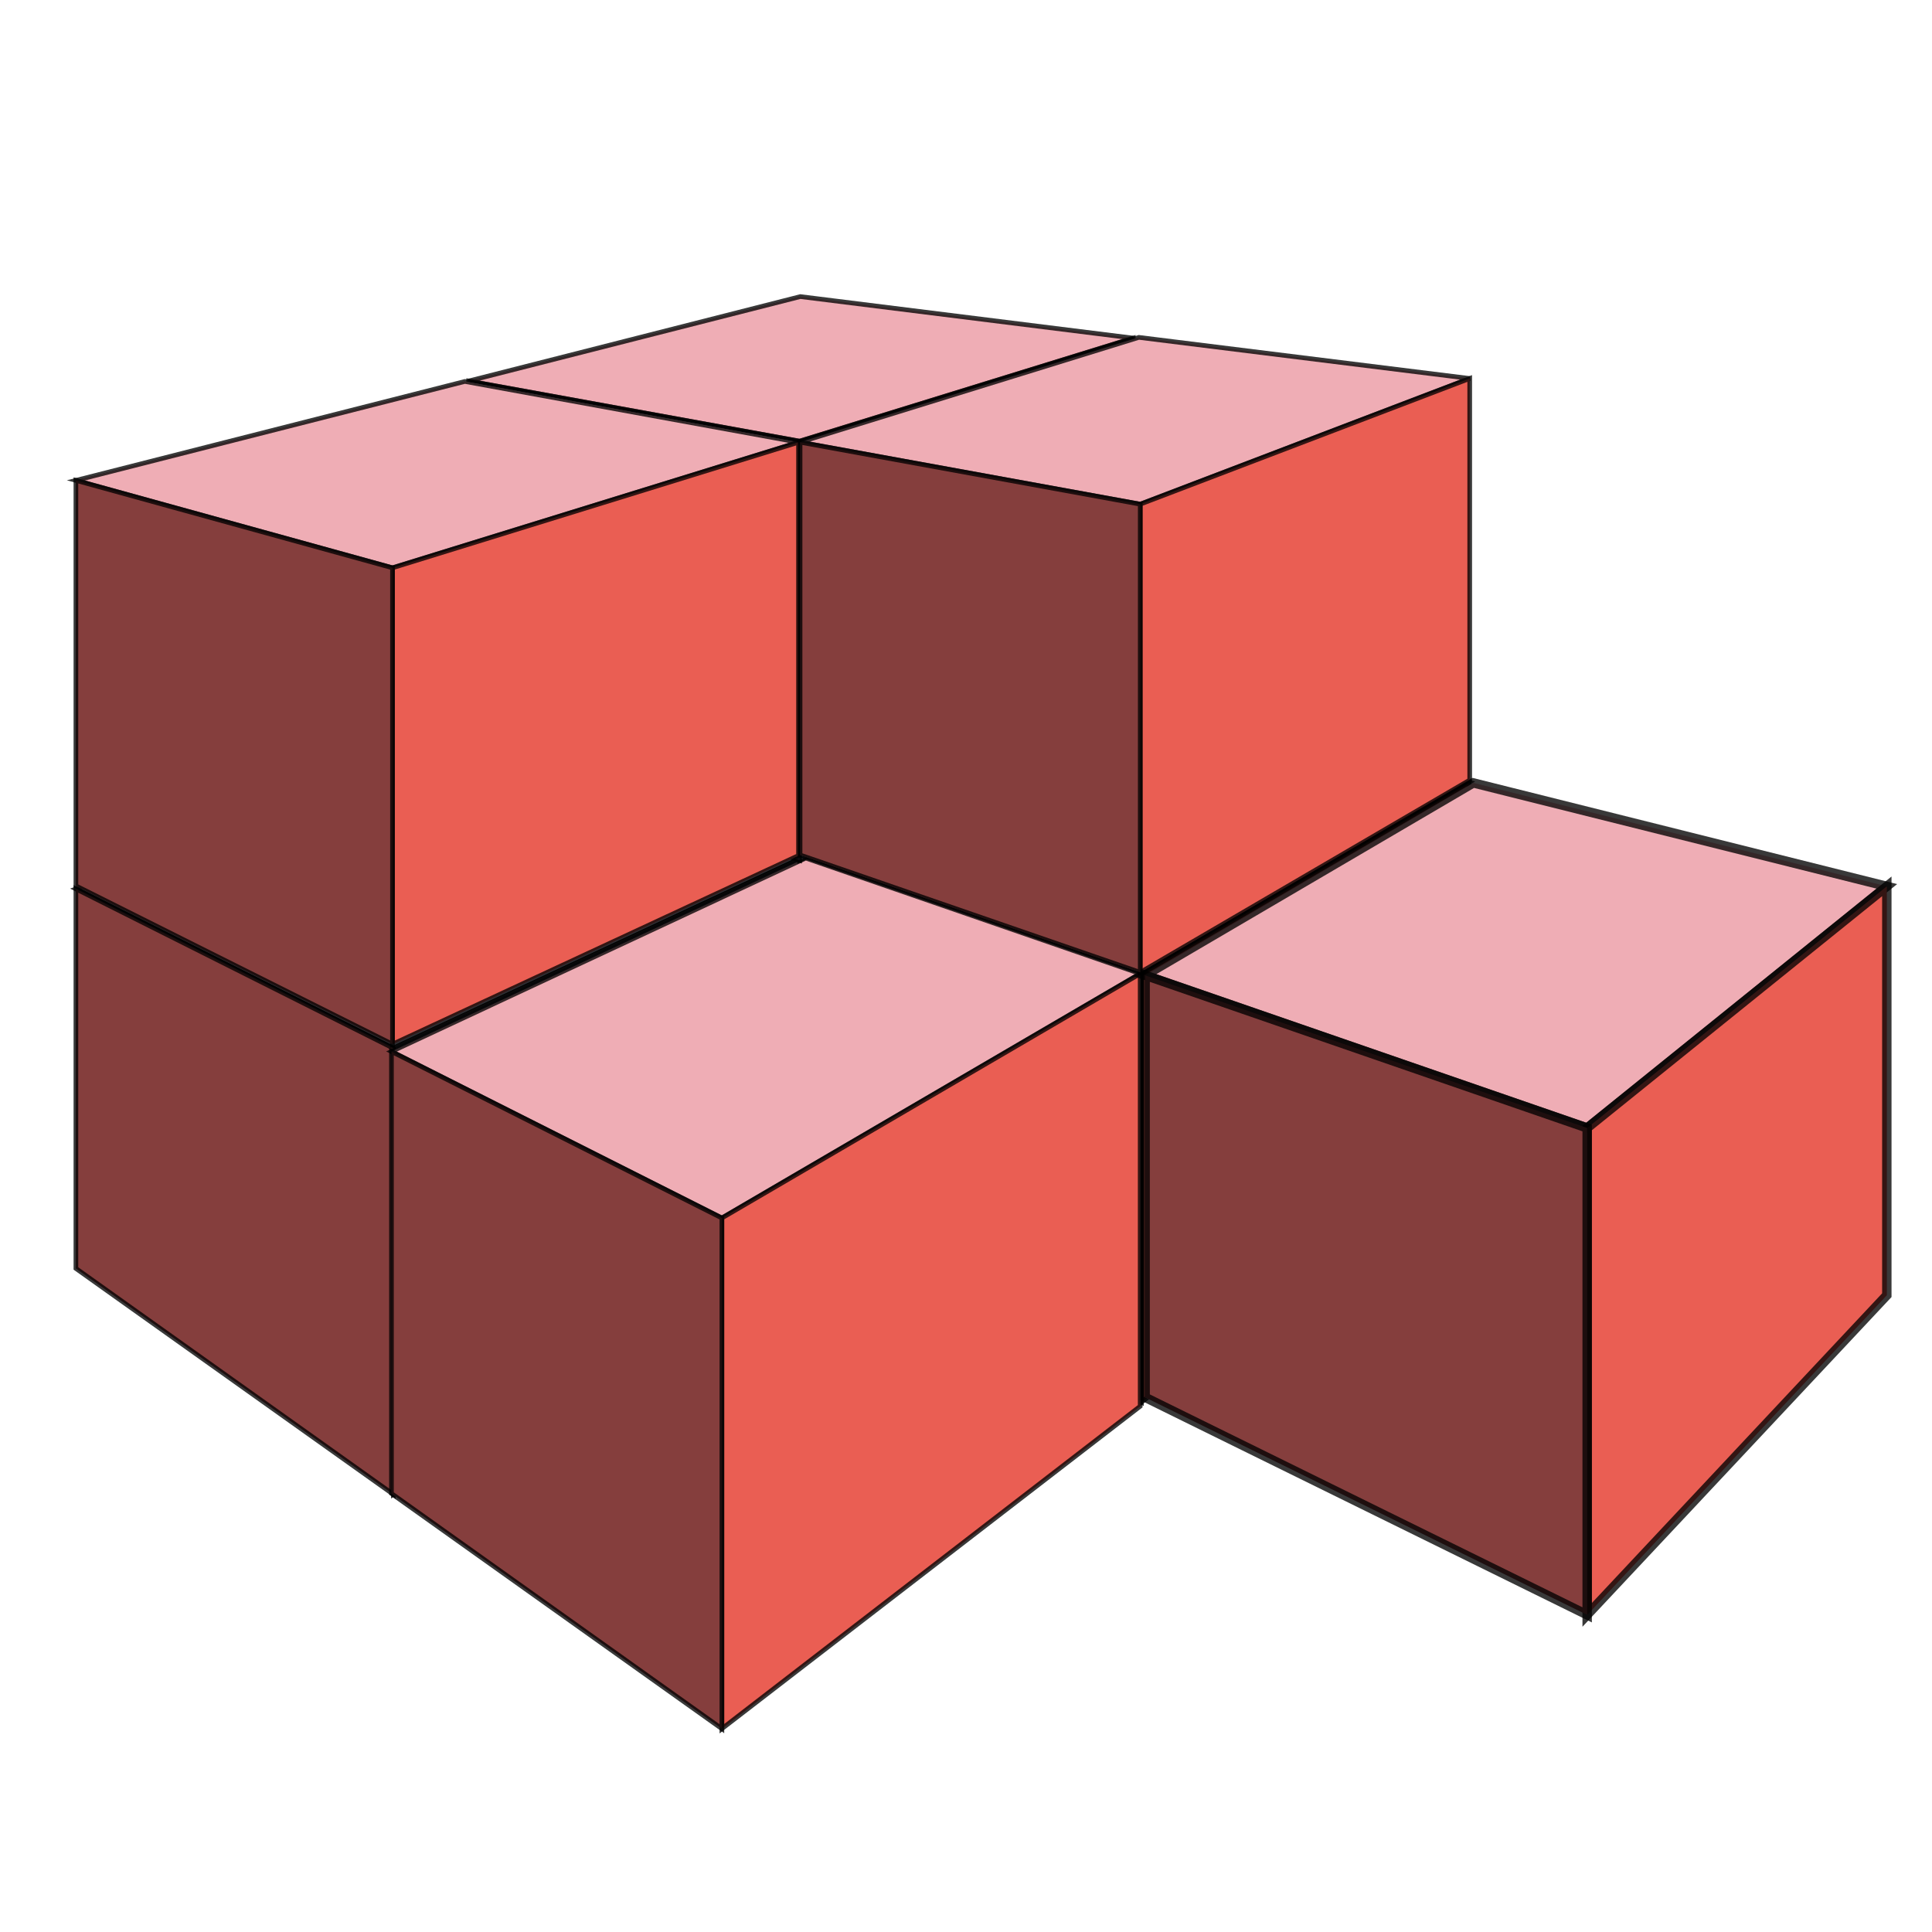 <?xml version="1.0" encoding="UTF-8" standalone="no"?>
<!-- Created with Inkscape (http://www.inkscape.org/) -->

<svg
   xmlns:dc="http://purl.org/dc/elements/1.1/"
   xmlns:cc="http://creativecommons.org/ns#"
   xmlns:rdf="http://www.w3.org/1999/02/22-rdf-syntax-ns#"
   xmlns:svg="http://www.w3.org/2000/svg"
   xmlns="http://www.w3.org/2000/svg"
   xmlns:sodipodi="http://sodipodi.sourceforge.net/DTD/sodipodi-0.dtd"
   xmlns:inkscape="http://www.inkscape.org/namespaces/inkscape"
   width="700"
   height="700"
   id="svg2"
   version="1.1"
   inkscape:version="0.48.4 r9939"
   sodipodi:docname="createVoxelGrid.svg">
  <defs
     id="defs4">
    <inkscape:perspective
       sodipodi:type="inkscape:persp3d"
       inkscape:vp_x="-628.29814 : 707.08524 : 1"
       inkscape:vp_y="0 : 421.4907 : 0"
       inkscape:vp_z="1252.5179 : 837.5861 : 1"
       inkscape:persp3d-origin="405.9684 : 52.122514 : 1"
       id="perspective3982" />
    <linearGradient
       id="linearGradient3765">
      <stop
         style="stop-color:#587cbb;stop-opacity:1;"
         offset="0"
         id="stop3767" />
      <stop
         id="stop3793"
         offset="0.5"
         style="stop-color:#f0f0f0;stop-opacity:1;" />
      <stop
         style="stop-color:#5eabf1;stop-opacity:1;"
         offset="1"
         id="stop3769" />
    </linearGradient>
  </defs>
  <sodipodi:namedview
     id="base"
     pagecolor="#ffffff"
     bordercolor="#666666"
     borderopacity="1.0"
     inkscape:pageopacity="0.0"
     inkscape:pageshadow="2"
     inkscape:zoom="0.25"
     inkscape:cx="132.75268"
     inkscape:cy="-283.73997"
     inkscape:document-units="px"
     inkscape:current-layer="layer1"
     showgrid="false"
     showguides="true"
     inkscape:guide-bbox="true"
     inkscape:window-width="1920"
     inkscape:window-height="1017"
     inkscape:window-x="-8"
     inkscape:window-y="-8"
     inkscape:window-maximized="1"
     fit-margin-top="0"
     fit-margin-left="0"
     fit-margin-right="0"
     fit-margin-bottom="0"
     inkscape:showpageshadow="true"
     showborder="true"
     borderlayer="false">
    <inkscape:grid
       type="xygrid"
       id="grid2985"
       empspacing="5"
       visible="true"
       enabled="true"
       snapvisiblegridlinesonly="true"
       originx="-2.1575249e-014px"
       originy="-300px"
       color="#0000ff"
       opacity="0.035"
       empcolor="#0000ff"
       empopacity="0.067" />
  </sodipodi:namedview>
  <g
     inkscape:label="Ebene 1"
     inkscape:groupmode="layer"
     id="layer1"
     transform="translate(0,-52.362)">
    <g
       sodipodi:type="inkscape:box3d"
       style="fill:#8a8ba9;fill-opacity:1;fill-rule:evenodd;stroke:#000000;stroke-width:4;stroke-miterlimit:4;stroke-opacity:0.777;stroke-dasharray:none"
       id="g4124"
       inkscape:perspectiveID="#perspective3982"
       inkscape:corner0="0.12403687 : 0.70616163 : 0 : 1"
       inkscape:corner7="-0.0072822318 : 0.34064331 : 0.16362534 : 1">
      <path
         sodipodi:type="inkscape:box3dside"
         id="path4134"
         style="fill:#afafde;fill-rule:evenodd;stroke:none"
         inkscape:box3dsidetype="13"
         d="M 291.838,500.231 413.555,560.413 532.271,469.054 413.913,425.836 z" />
      <path
         sodipodi:type="inkscape:box3dside"
         id="path4126"
         style="fill:#353564;fill-rule:evenodd;stroke:none"
         inkscape:box3dsidetype="6"
         d="m 291.838,363.169 0,137.062 122.075,-74.395 0,-119.645 z" />
      <path
         sodipodi:type="inkscape:box3dside"
         id="path4136"
         style="fill:#e9e9ff;fill-rule:evenodd;stroke:none"
         inkscape:box3dsidetype="11"
         d="m 413.913,306.191 118.358,29.63 0,133.233 -118.358,-43.218 z" />
      <path
         sodipodi:type="inkscape:box3dside"
         id="path4128"
         style="fill:#c9cbdb;fill-opacity:1;stroke-width:1.686"
         inkscape:box3dsidetype="5"
         d="M 291.838,363.169 413.555,405.22 532.271,335.821 413.913,306.191 z" />
      <path
         sodipodi:type="inkscape:box3dside"
         id="path4132"
         style="fill:#ea5e53;fill-opacity:1;stroke-width:1.686"
         inkscape:box3dsidetype="14"
         d="m 413.555,405.22 0,155.193 118.715,-91.359 0,-133.233 z" />
      <path
         sodipodi:type="inkscape:box3dside"
         id="path4130"
         style="fill:#494963;fill-opacity:1;stroke-width:1.686"
         inkscape:box3dsidetype="3"
         d="m 291.838,363.169 121.718,42.051 0,155.193 -121.718,-60.182 z" />
    </g>
    <g
       sodipodi:type="inkscape:box3d"
       style="fill:#8a8ba9;fill-opacity:1;fill-rule:evenodd;stroke:#000000;stroke-width:4;stroke-miterlimit:4;stroke-opacity:0.777;stroke-dasharray:none"
       id="g4222"
       inkscape:perspectiveID="#perspective3982"
       inkscape:corner0="0.57710575 : 0.32232612 : 0 : 1"
       inkscape:corner7="0.34176781 : -0.19224178 : 0.21171818 : 1">
      <path
         sodipodi:type="inkscape:box3dside"
         id="path4232"
         style="fill:#afafde;fill-rule:evenodd;stroke:none"
         inkscape:box3dsidetype="13"
         d="M 27.502,511.949 142.526,593.8 293.802,501.259 172.49,441.27 z" />
      <path
         sodipodi:type="inkscape:box3dside"
         id="path4224"
         style="fill:#353564;fill-rule:evenodd;stroke:none"
         inkscape:box3dsidetype="6"
         d="m 27.502,374.428 0,137.521 144.988,-70.679 0,-121.245 z" />
      <path
         sodipodi:type="inkscape:box3dside"
         id="path4234"
         style="fill:#e9e9ff;fill-rule:evenodd;stroke:none"
         inkscape:box3dsidetype="11"
         d="m 172.49,320.025 121.312,41.622 0,139.612 -121.312,-59.989 z" />
      <path
         sodipodi:type="inkscape:box3dside"
         id="path4226"
         style="fill:#c9cbdb;fill-opacity:1;stroke-width:1.686"
         inkscape:box3dsidetype="5"
         d="M 27.502,374.428 142.526,432.159 293.802,361.647 172.49,320.025 z" />
      <path
         sodipodi:type="inkscape:box3dside"
         id="path4230"
         style="fill:#8a8ba9;fill-opacity:1;stroke-width:1.686"
         inkscape:box3dsidetype="14"
         d="m 142.526,432.159 0,161.642 151.276,-92.541 0,-139.612 z" />
      <path
         sodipodi:type="inkscape:box3dside"
         id="path4228"
         style="fill:#853e3d;fill-opacity:1;stroke-width:1.686"
         inkscape:box3dsidetype="3"
         d="m 27.502,374.428 115.023,57.731 0,161.642 -115.023,-81.851 z" />
    </g>
    <g
       sodipodi:type="inkscape:box3d"
       style="fill:#8a8ba9;fill-opacity:1;fill-rule:evenodd;stroke:#000000;stroke-width:4;stroke-miterlimit:4;stroke-opacity:0.777;stroke-dasharray:none"
       id="g4138"
       inkscape:perspectiveID="#perspective3982"
       inkscape:corner0="0.34297408 : 0.31743805 : 0 : 1"
       inkscape:corner7="0.16229315 : -0.19282439 : 0.20985476 : 1">
      <path
         sodipodi:type="inkscape:box3dside"
         id="path4148"
         style="fill:#afafde;fill-rule:evenodd;stroke:none"
         inkscape:box3dsidetype="13"
         d="M 141.833,593.49 261.552,678.711 413.109,561.876 291.935,501.767 z" />
      <path
         sodipodi:type="inkscape:box3dside"
         id="path4140"
         style="fill:#353564;fill-rule:evenodd;stroke:none"
         inkscape:box3dsidetype="6"
         d="m 141.833,433.345 0,160.145 150.102,-91.724 0,-138.503 z" />
      <path
         sodipodi:type="inkscape:box3dside"
         id="path4150"
         style="fill:#e9e9ff;fill-rule:evenodd;stroke:none"
         inkscape:box3dsidetype="11"
         d="m 291.935,363.264 121.174,41.872 0,156.74 -121.174,-60.109 z" />
      <path
         sodipodi:type="inkscape:box3dside"
         id="path4142"
         style="fill:#efadb5;fill-opacity:1;stroke-width:1.686"
         inkscape:box3dsidetype="5"
         d="M 141.833,433.345 261.552,493.671 413.109,405.136 291.935,363.264 z" />
      <path
         sodipodi:type="inkscape:box3dside"
         id="path4146"
         style="fill:#ea5e53;fill-opacity:1;stroke-width:1.686"
         inkscape:box3dsidetype="14"
         d="m 261.552,493.671 0,185.04 151.557,-116.835 0,-156.74 z" />
      <path
         sodipodi:type="inkscape:box3dside"
         id="path4144"
         style="fill:#853e3d;fill-opacity:1;stroke-width:1.686"
         inkscape:box3dsidetype="3"
         d="m 141.833,433.345 119.719,60.326 0,185.04 -119.719,-85.221 z" />
    </g>
    <g
       sodipodi:type="inkscape:box3d"
       style="fill:#8a8ba9;fill-opacity:1;fill-rule:evenodd;stroke:#000000;stroke-width:4;stroke-miterlimit:4;stroke-opacity:0.777;stroke-dasharray:none"
       id="g4208"
       inkscape:perspectiveID="#perspective3982"
       inkscape:corner0="0.29589578 : 1.1077012 : 0 : 1"
       inkscape:corner7="0.12665699 : 0.70181708 : 0.16177545 : 1">
      <path
         sodipodi:type="inkscape:box3dside"
         id="path4218"
         style="fill:#afafde;fill-rule:evenodd;stroke:none"
         inkscape:box3dsidetype="13"
         d="M 169.811,322.424 289.698,364.055 410.589,307.643 289.972,277.182 z" />
      <path
         sodipodi:type="inkscape:box3dside"
         id="path4210"
         style="fill:#353564;fill-rule:evenodd;stroke:none"
         inkscape:box3dsidetype="6"
         d="m 169.811,190.41 0,132.014 120.161,-45.242 0,-117.363 z" />
      <path
         sodipodi:type="inkscape:box3dside"
         id="path4220"
         style="fill:#e9e9ff;fill-rule:evenodd;stroke:none"
         inkscape:box3dsidetype="11"
         d="m 289.972,159.819 120.617,15.045 0,132.779 -120.617,-30.461 z" />
      <path
         sodipodi:type="inkscape:box3dside"
         id="path4212"
         style="fill:#efadb5;fill-opacity:1;stroke-width:1.686"
         inkscape:box3dsidetype="5"
         d="M 169.811,190.41 289.698,212.211 410.589,174.865 289.972,159.819 z" />
      <path
         sodipodi:type="inkscape:box3dside"
         id="path4216"
         style="fill:#8a8ba9;fill-opacity:1;stroke-width:1.686"
         inkscape:box3dsidetype="14"
         d="m 289.698,212.211 0,151.844 120.892,-56.411 0,-132.779 z" />
      <path
         sodipodi:type="inkscape:box3dside"
         id="path4214"
         style="fill:#494963;fill-opacity:1;stroke-width:1.686"
         inkscape:box3dsidetype="3"
         d="m 169.811,190.41 119.887,21.801 0,151.844 -119.887,-41.631 z" />
    </g>
    <g
       sodipodi:type="inkscape:box3d"
       style="fill:#8a8ba9;fill-opacity:1;fill-rule:evenodd;stroke:#000000;stroke-width:4;stroke-miterlimit:4;stroke-opacity:0.777;stroke-dasharray:none"
       id="g4194"
       inkscape:perspectiveID="#perspective3982"
       inkscape:corner0="0.57710576 : 0.87614956 : 0 : 1"
       inkscape:corner7="0.3423231 : 0.32646532 : 0.2050036 : 1">
      <path
         sodipodi:type="inkscape:box3dside"
         id="path4204"
         style="fill:#afafde;fill-rule:evenodd;stroke:none"
         inkscape:box3dsidetype="13"
         d="M 27.502,373.321 142.207,430.699 289.311,362.345 168.421,320.573 z" />
      <path
         sodipodi:type="inkscape:box3dside"
         id="path4196"
         style="fill:#353564;fill-rule:evenodd;stroke:none"
         inkscape:box3dsidetype="6"
         d="m 27.502,226.415 0,146.906 140.919,-52.748 0,-130.007 z" />
      <path
         sodipodi:type="inkscape:box3dside"
         id="path4206"
         style="fill:#e9e9ff;fill-rule:evenodd;stroke:none"
         inkscape:box3dsidetype="11"
         d="m 168.421,190.566 120.89,22.045 0,149.734 -120.89,-41.772 z" />
      <path
         sodipodi:type="inkscape:box3dside"
         id="path4198"
         style="fill:#efadb5;fill-opacity:1;stroke-width:1.686"
         inkscape:box3dsidetype="5"
         d="M 27.502,226.415 142.207,258.097 289.311,212.611 168.421,190.566 z" />
      <path
         sodipodi:type="inkscape:box3dside"
         id="path4202"
         style="fill:#ea5e53;fill-opacity:1;stroke-width:1.686"
         inkscape:box3dsidetype="14"
         d="m 142.207,258.097 0,172.601 147.104,-68.354 0,-149.734 z" />
      <path
         sodipodi:type="inkscape:box3dside"
         id="path4200"
         style="fill:#853e3d;fill-opacity:1;stroke-width:1.686"
         inkscape:box3dsidetype="3"
         d="m 27.502,226.415 114.705,31.682 0,172.601 -114.705,-57.377 z" />
    </g>
    <g
       sodipodi:type="inkscape:box3d"
       style="fill:#8a8ba9;fill-opacity:1;fill-rule:evenodd;stroke:#000000;stroke-width:4;stroke-miterlimit:4;stroke-opacity:0.777;stroke-dasharray:none"
       id="g4236"
       inkscape:perspectiveID="#perspective3982"
       inkscape:corner0="0.12643474 : 1.1068074 : 0 : 1"
       inkscape:corner7="-0.0068780534 : 0.70712459 : 0.16465248 : 1">
      <path
         sodipodi:type="inkscape:box3dside"
         id="path4246"
         style="fill:#afafde;fill-rule:evenodd;stroke:none"
         inkscape:box3dsidetype="13"
         d="M 289.879,362.132 413.131,404.665 532.504,334.996 412.644,305.08 z" />
      <path
         sodipodi:type="inkscape:box3dside"
         id="path4238"
         style="fill:#353564;fill-rule:evenodd;stroke:none"
         inkscape:box3dsidetype="6"
         d="m 289.879,212.578 0,149.554 122.765,-57.051 0,-130.481 z" />
      <path
         sodipodi:type="inkscape:box3dside"
         id="path4248"
         style="fill:#e9e9ff;fill-rule:evenodd;stroke:none"
         inkscape:box3dsidetype="11"
         d="m 412.644,174.599 119.86,14.891 0,145.506 -119.86,-29.915 z" />
      <path
         sodipodi:type="inkscape:box3dside"
         id="path4240"
         style="fill:#efadb5;fill-opacity:1;stroke-width:1.686"
         inkscape:box3dsidetype="5"
         d="M 289.879,212.578 413.131,235.036 532.504,189.49 412.644,174.599 z" />
      <path
         sodipodi:type="inkscape:box3dside"
         id="path4244"
         style="fill:#ea5e53;fill-opacity:1;stroke-width:1.686"
         inkscape:box3dsidetype="14"
         d="m 413.131,235.036 0,169.629 119.373,-69.669 0,-145.506 z" />
      <path
         sodipodi:type="inkscape:box3dside"
         id="path4242"
         style="fill:#853e3d;fill-opacity:1;stroke-width:1.686"
         inkscape:box3dsidetype="3"
         d="m 289.879,212.578 123.252,22.458 0,169.629 -123.252,-42.533 z" />
    </g>
    <g
       sodipodi:type="inkscape:box3d"
       style="fill:#efadb5;fill-opacity:1;fill-rule:evenodd;stroke:#000000;stroke-width:4;stroke-miterlimit:4;stroke-opacity:0.777;stroke-dasharray:none"
       id="g4264"
       inkscape:perspectiveID="#perspective3982"
       inkscape:corner0="-0.0085667826 : 0.70608876 : 0 : 1"
       inkscape:corner7="-0.14051655 : 0.34637962 : 0.1640331 : 1">
      <path
         sodipodi:type="inkscape:box3dside"
         id="path4274"
         style="fill:#afafde;fill-rule:evenodd;stroke:none"
         inkscape:box3dsidetype="13"
         d="M 414.905,558.642 575.06,637.455 683.632,521.635 533.815,467.237 z" />
      <path
         sodipodi:type="inkscape:box3dside"
         id="path4266"
         style="fill:#353564;fill-rule:evenodd;stroke:none"
         inkscape:box3dsidetype="6"
         d="m 414.905,405.718 0,152.924 118.91,-91.405 0,-131.215 z" />
      <path
         sodipodi:type="inkscape:box3dside"
         id="path4276"
         style="fill:#e9e9ff;fill-rule:evenodd;stroke:none"
         inkscape:box3dsidetype="11"
         d="m 533.815,336.022 149.817,37.482 0,148.131 -149.817,-54.398 z" />
      <path
         sodipodi:type="inkscape:box3dside"
         id="path4268"
         style="fill:#efadb5;fill-opacity:1;stroke-width:3.408"
         inkscape:box3dsidetype="5"
         d="m 414.905,405.718 160.155,55.336 108.572,-87.549 -149.817,-37.482 z" />
      <path
         sodipodi:type="inkscape:box3dside"
         id="path4272"
         style="fill:#ea5e53;fill-opacity:1;stroke-width:3.408"
         inkscape:box3dsidetype="14"
         d="m 575.06,461.053 0,176.401 108.572,-115.82 0,-148.131 z" />
      <path
         sodipodi:type="inkscape:box3dside"
         id="path4270"
         style="fill:#853e3d;fill-opacity:1;stroke-width:3.408"
         inkscape:box3dsidetype="3"
         d="m 414.905,405.718 160.155,55.336 0,176.401 -160.155,-78.813 z" />
    </g>
  </g>
</svg>
